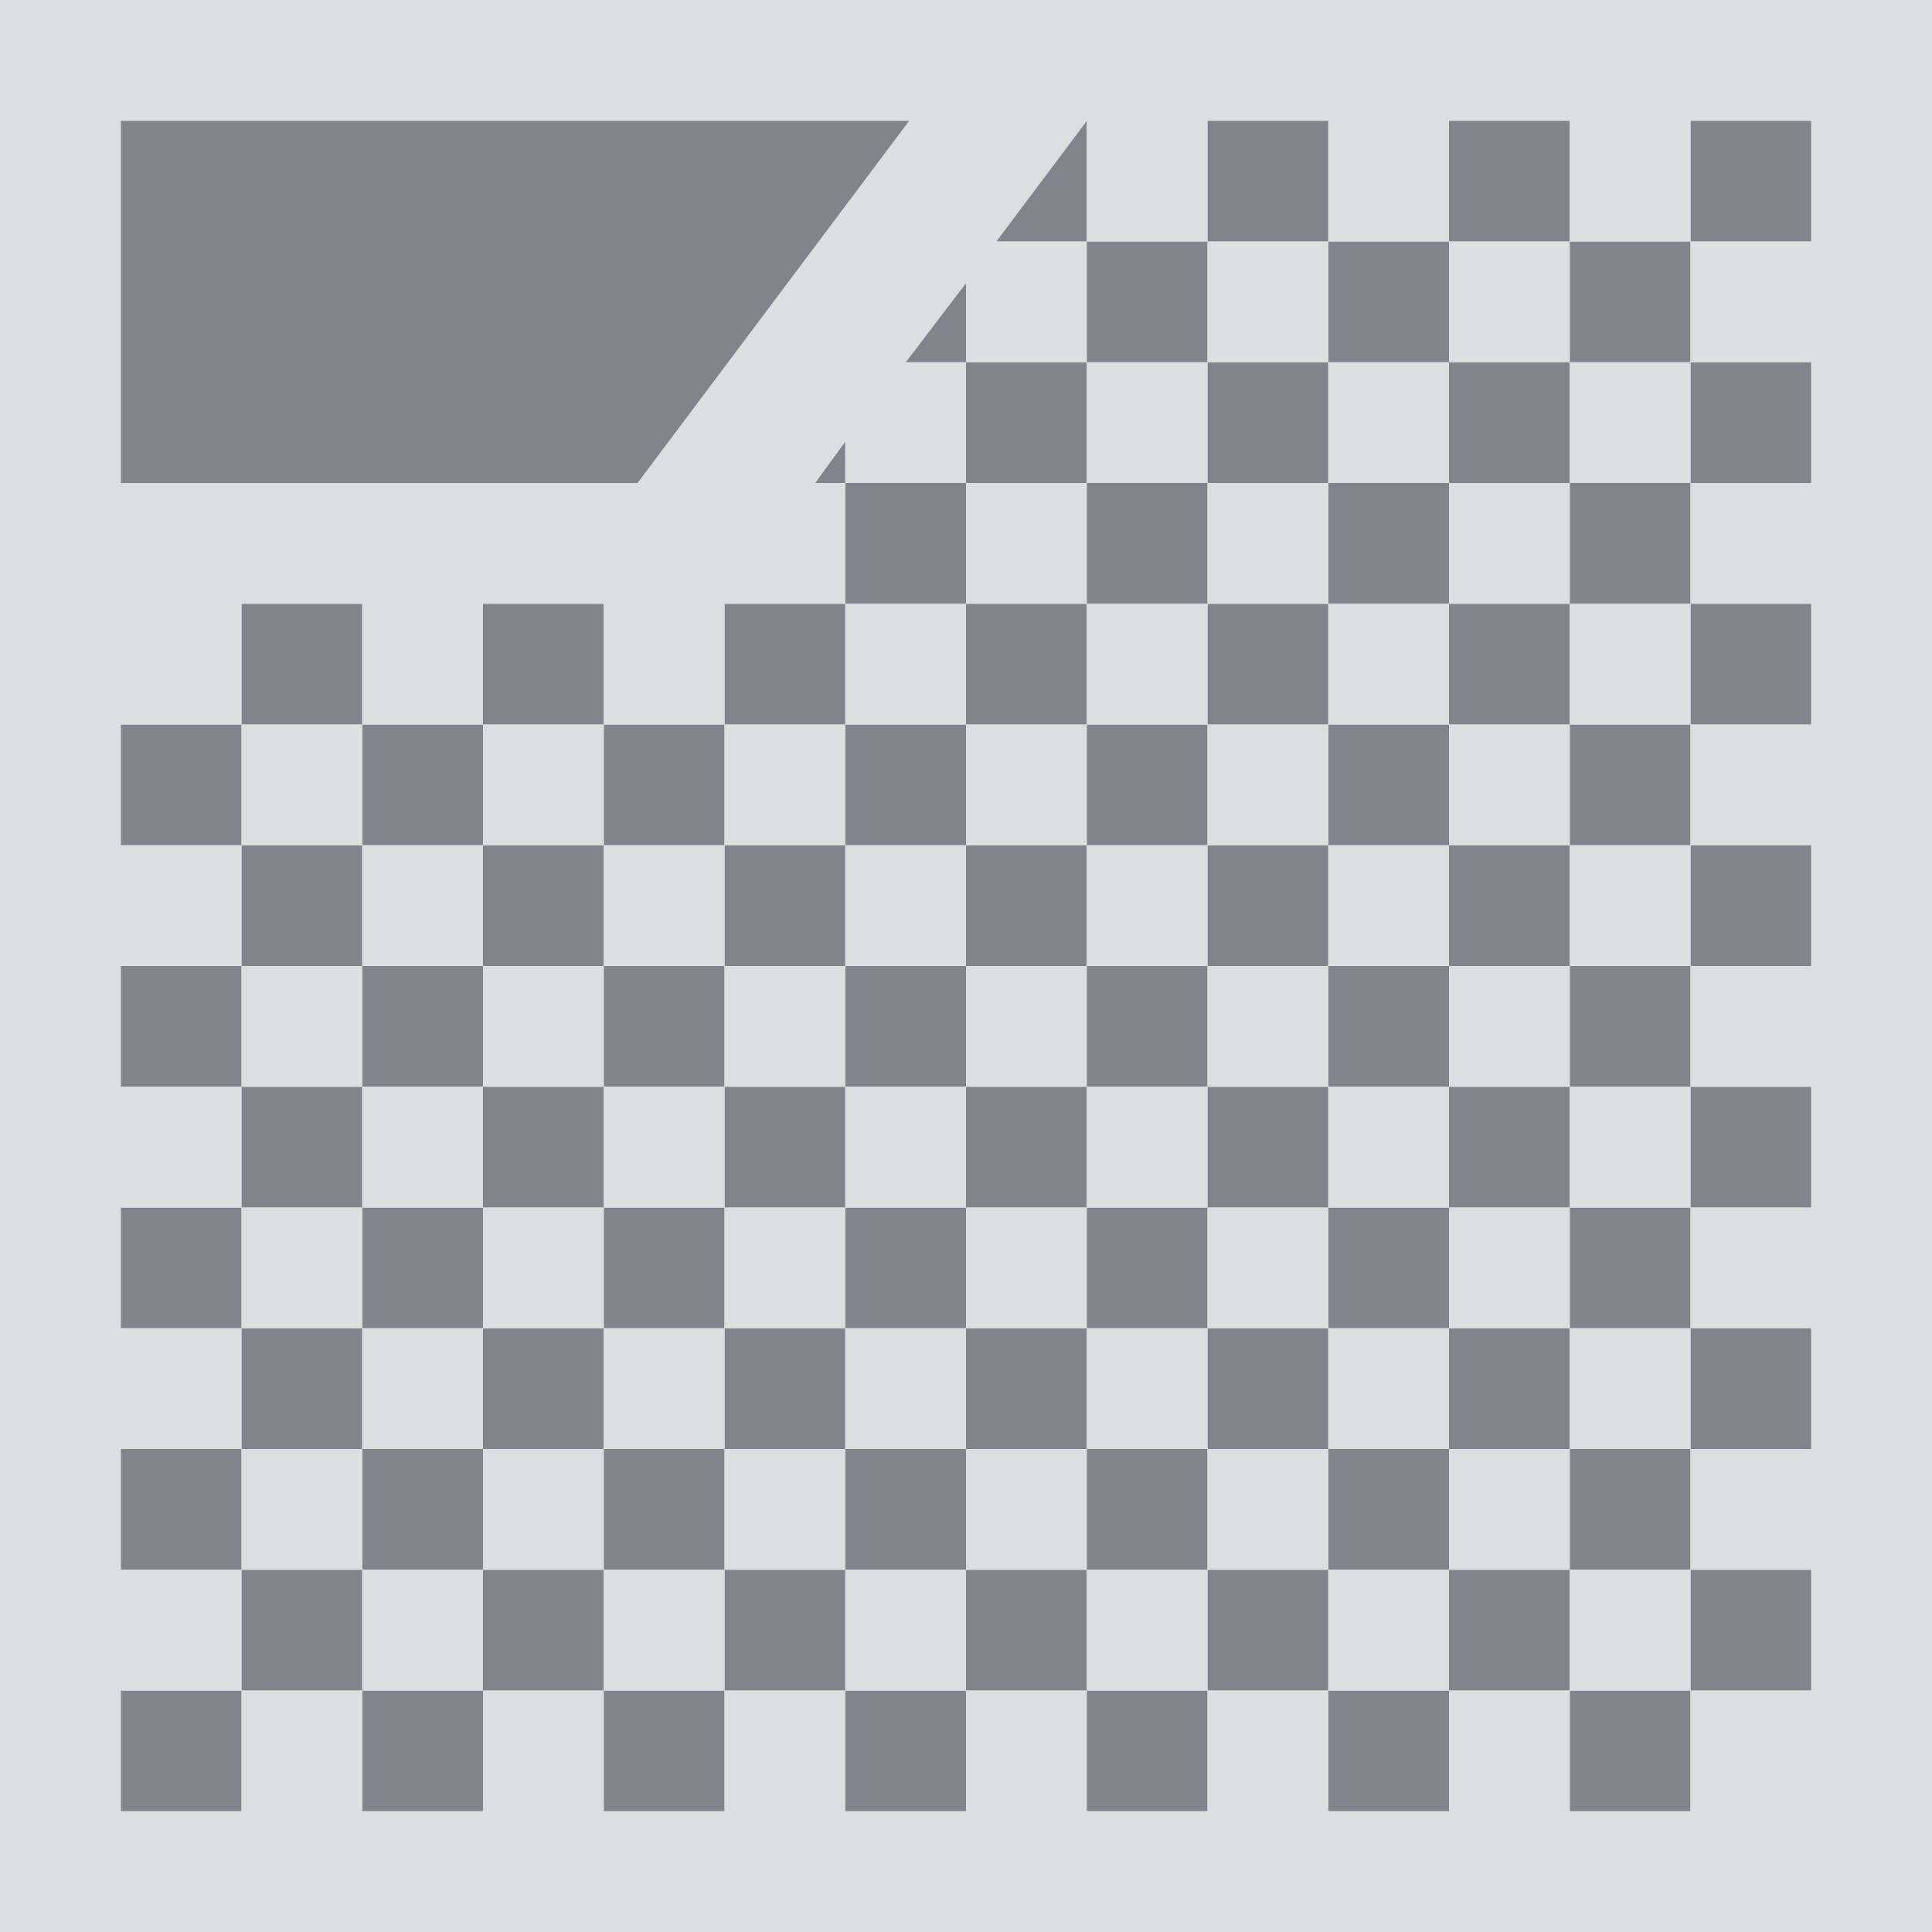 <?xml version="1.0" encoding="UTF-8" standalone="no"?>
<!-- Created with Inkscape (http://www.inkscape.org/) -->

<svg
   xmlns:dc="http://purl.org/dc/elements/1.1/"
   xmlns:cc="http://creativecommons.org/ns#"
   xmlns:rdf="http://www.w3.org/1999/02/22-rdf-syntax-ns#"
   xmlns:svg="http://www.w3.org/2000/svg"
   xmlns="http://www.w3.org/2000/svg"
   xmlns:sodipodi="http://sodipodi.sourceforge.net/DTD/sodipodi-0.dtd"
   xmlns:inkscape="http://www.inkscape.org/namespaces/inkscape"
   width="16"
   height="16"
   id="svg13094"
   version="1.1"
   inkscape:version="0.48.3.1 r9886"
   sodipodi:docname="tab-close.svg">
  <sodipodi:namedview
     id="base"
     pagecolor="#ffffff"
     bordercolor="#666666"
     borderopacity="1.0"
     inkscape:pageopacity="0.0"
     inkscape:pageshadow="2"
     inkscape:zoom="32"
     inkscape:cx="4.424412"
     inkscape:cy="6.6547574"
     inkscape:document-units="px"
     inkscape:current-layer="layer1"
     showgrid="true"
     inkscape:snap-bbox="true"
     inkscape:bbox-paths="true"
     inkscape:bbox-nodes="true"
     inkscape:snap-bbox-edge-midpoints="true"
     inkscape:snap-bbox-midpoints="true"
     inkscape:object-paths="true"
     inkscape:snap-intersection-paths="true"
     inkscape:object-nodes="true"
     inkscape:snap-smooth-nodes="true"
     inkscape:snap-midpoints="true"
     inkscape:snap-object-midpoints="true"
     inkscape:snap-center="true"
     showguides="false"
     inkscape:guide-bbox="true"
     inkscape:window-width="1920"
     inkscape:window-height="1023"
     inkscape:window-x="-10"
     inkscape:window-y="35"
     inkscape:window-maximized="1"
     inkscape:snap-global="true"
     fit-margin-top="0"
     fit-margin-left="0"
     fit-margin-right="0"
     fit-margin-bottom="0"
     showborder="true"
     inkscape:showpageshadow="false">
    <sodipodi:guide
       orientation="0,1"
       position="-25,930.613"
       id="guide4700" />
    <sodipodi:guide
       orientation="0,1"
       position="576.719,328.894"
       id="guide4702" />
    <sodipodi:guide
       orientation="1,0"
       position="576.719,489.704"
       id="guide4706" />
    <sodipodi:guide
       orientation="1,0"
       position="55,930.613"
       id="guide4708" />
    <sodipodi:guide
       orientation="0,1"
       position="-25,850.613"
       id="guide4710" />
    <sodipodi:guide
       orientation="0,1"
       position="536.719,408.894"
       id="guide4712" />
    <sodipodi:guide
       orientation="1,0"
       position="496.719,408.894"
       id="guide4714" />
    <inkscape:grid
       type="xygrid"
       id="grid3216"
       empspacing="5"
       visible="true"
       enabled="true"
       snapvisiblegridlinesonly="true"
       originx="-25px"
       originy="-219px" />
    <sodipodi:guide
       orientation="-0.707,0.707"
       position="4,-246"
       id="guide3847" />
    <sodipodi:guide
       orientation="0.707,0.707"
       position="5,-245"
       id="guide3849" />
    <sodipodi:guide
       orientation="-0.707,0.707"
       position="7,-212"
       id="guide3851" />
  </sodipodi:namedview>
  <defs
     id="defs13096" />
  <g
     transform="translate(9379.308,-4843.199)"
     id="layer1"
     inkscape:groupmode="layer"
     inkscape:label="Camada 1">
    <path
       id="path3052"
       d="m -9378.308,4844.199 0,3 4.281,0 2.25,-3 -6.531,0 z m 8,0 -0.75,1 0.75,0 0,-1 z m 0,1 0,1 1,0 0,-1 -1,0 z m 1,0 1,0 0,-1 -1,0 0,1 z m 1,0 0,1 1,0 0,-1 -1,0 z m 1,0 1,0 0,-1 -1,0 0,1 z m 1,0 0,1 1,0 0,-1 -1,0 z m 1,0 1,0 0,-1 -1,0 0,1 z m 0,1 0,1 1,0 0,-1 -1,0 z m 0,1 -1,0 0,1 1,0 0,-1 z m 0,1 0,1 1,0 0,-1 -1,0 z m 0,1 -1,0 0,1 1,0 0,-1 z m 0,1 0,1 1,0 0,-1 -1,0 z m 0,1 -1,0 0,1 1,0 0,-1 z m 0,1 0,1 1,0 0,-1 -1,0 z m 0,1 -1,0 0,1 1,0 0,-1 z m 0,1 0,1 1,0 0,-1 -1,0 z m 0,1 -1,0 0,1 1,0 0,-1 z m 0,1 0,1 1,0 0,-1 -1,0 z m 0,1 -1,0 0,1 1,0 0,-1 z m -1,0 0,-1 -1,0 0,1 1,0 z m -1,0 -1,0 0,1 1,0 0,-1 z m -1,0 0,-1 -1,0 0,1 1,0 z m -1,0 -1,0 0,1 1,0 0,-1 z m -1,0 0,-1 -1,0 0,1 1,0 z m -1,0 -1,0 0,1 1,0 0,-1 z m -1,0 0,-1 -1,0 0,1 1,0 z m -1,0 -1,0 0,1 1,0 0,-1 z m -1,0 0,-1 -1,0 0,1 1,0 z m -1,0 -1,0 0,1 1,0 0,-1 z m -1,0 0,-1 -1,0 0,1 1,0 z m -1,0 -1,0 0,1 1,0 0,-1 z m 0,-1 0,-1 -1,0 0,1 1,0 z m 0,-1 1,0 0,-1 -1,0 0,1 z m 0,-1 0,-1 -1,0 0,1 1,0 z m 0,-1 1,0 0,-1 -1,0 0,1 z m 0,-1 0,-1 -1,0 0,1 1,0 z m 0,-1 1,0 0,-1 -1,0 0,1 z m 0,-1 0,-1 -1,0 0,1 1,0 z m 0,-1 1,0 0,-1 -1,0 0,1 z m 1,0 0,1 1,0 0,-1 -1,0 z m 1,0 1,0 0,-1 -1,0 0,1 z m 1,0 0,1 1,0 0,-1 -1,0 z m 1,0 1,0 0,-1 -1,0 0,1 z m 1,-1 1,0 0,-1 -1,0 0,1 z m 0,-1 0,-0.344 -0.25,0.344 0.25,0 z m 1,0 1,0 0,-1 -1,0 0,1 z m 0,-1 0,-0.656 -0.5,0.656 0.5,0 z m 1,1 0,1 1,0 0,-1 -1,0 z m 1,0 1,0 0,-1 -1,0 0,1 z m 1,0 0,1 1,0 0,-1 -1,0 z m 1,0 1,0 0,-1 -1,0 0,1 z m 0,1 0,1 1,0 0,-1 -1,0 z m 0,1 -1,0 0,1 1,0 0,-1 z m 0,1 0,1 1,0 0,-1 -1,0 z m 0,1 -1,0 0,1 1,0 0,-1 z m 0,1 0,1 1,0 0,-1 -1,0 z m 0,1 -1,0 0,1 1,0 0,-1 z m 0,1 0,1 1,0 0,-1 -1,0 z m 0,1 -1,0 0,1 1,0 0,-1 z m -1,0 0,-1 -1,0 0,1 1,0 z m -1,0 -1,0 0,1 1,0 0,-1 z m -1,0 0,-1 -1,0 0,1 1,0 z m -1,0 -1,0 0,1 1,0 0,-1 z m -1,0 0,-1 -1,0 0,1 1,0 z m -1,0 -1,0 0,1 1,0 0,-1 z m -1,0 0,-1 -1,0 0,1 1,0 z m -1,0 -1,0 0,1 1,0 0,-1 z m 0,-1 0,-1 -1,0 0,1 1,0 z m 0,-1 1,0 0,-1 -1,0 0,1 z m 0,-1 0,-1 -1,0 0,1 1,0 z m 0,-1 1,0 0,-1 -1,0 0,1 z m 1,0 0,1 1,0 0,-1 -1,0 z m 1,0 1,0 0,-1 -1,0 0,1 z m 1,-1 1,0 0,-1 -1,0 0,1 z m 1,-1 1,0 0,-1 -1,0 0,1 z m 1,0 0,1 1,0 0,-1 -1,0 z m 1,0 1,0 0,-1 -1,0 0,1 z m 0,1 0,1 1,0 0,-1 -1,0 z m 0,1 -1,0 0,1 1,0 0,-1 z m 0,1 0,1 1,0 0,-1 -1,0 z m 0,1 -1,0 0,1 1,0 0,-1 z m -1,0 0,-1 -1,0 0,1 1,0 z m -1,0 -1,0 0,1 1,0 0,-1 z m -1,0 0,-1 -1,0 0,1 1,0 z m -1,0 -1,0 0,1 1,0 0,-1 z m 1,-1 1,0 0,-1 -1,0 0,1 z m 1,-1 1,0 0,-1 -1,0 0,1 z"
       style="font-size:medium;font-style:normal;font-variant:normal;font-weight:normal;font-stretch:normal;text-indent:0;text-align:start;text-decoration:none;line-height:normal;letter-spacing:normal;word-spacing:normal;text-transform:none;direction:ltr;block-progression:tb;writing-mode:lr-tb;text-anchor:start;baseline-shift:baseline;color:#000000;fill:#434a55;fill-opacity:0.675;fill-rule:nonzero;stroke:none;stroke-width:2;marker:none;visibility:visible;display:inline;overflow:visible;enable-background:accumulate;font-family:Sans;-inkscape-font-specification:Sans"
       inkscape:connector-curvature="0" />
    <path
       style="font-size:medium;font-style:normal;font-variant:normal;font-weight:normal;font-stretch:normal;text-indent:0;text-align:start;text-decoration:none;line-height:normal;letter-spacing:normal;word-spacing:normal;text-transform:none;direction:ltr;block-progression:tb;writing-mode:lr-tb;text-anchor:start;baseline-shift:baseline;color:#000000;fill:#d1d4d6;fill-opacity:0.743;fill-rule:nonzero;stroke:none;stroke-width:2;marker:none;visibility:visible;display:inline;overflow:visible;enable-background:accumulate;font-family:Sans;-inkscape-font-specification:Sans"
       d="M 0 0 L 0 1 L 0 4 L 0 5 L 0 6 L 0 7 L 0 8 L 0 9 L 0 10 L 0 11 L 0 12 L 0 13 L 0 14 L 0 15 L 0 16 L 1 16 L 16 16 L 16 0 L 10 0 L 8.5 0 L 1 0 L 0 0 z M 1 1 L 7.531 1 L 5.281 4 L 1 4 L 1 1 z M 9 1 L 9 2 L 10 2 L 10 1 L 11 1 L 11 2 L 12 2 L 12 1 L 13 1 L 13 2 L 14 2 L 14 1 L 15 1 L 15 2 L 14 2 L 14 3 L 15 3 L 15 4 L 14 4 L 14 5 L 15 5 L 15 6 L 14 6 L 14 7 L 15 7 L 15 8 L 14 8 L 14 9 L 15 9 L 15 10 L 14 10 L 14 11 L 15 11 L 15 12 L 14 12 L 14 13 L 15 13 L 15 14 L 14 14 L 14 15 L 13 15 L 13 14 L 12 14 L 12 15 L 11 15 L 11 14 L 10 14 L 10 15 L 9 15 L 9 14 L 8 14 L 8 15 L 7 15 L 7 14 L 6 14 L 6 15 L 5 15 L 5 14 L 4 14 L 4 15 L 3 15 L 3 14 L 2 14 L 2 15 L 1 15 L 1 14 L 2 14 L 2 13 L 1 13 L 1 12 L 2 12 L 2 11 L 1 11 L 1 10 L 2 10 L 2 9 L 1 9 L 1 8 L 2 8 L 2 7 L 1 7 L 1 6 L 2 6 L 2 5 L 3 5 L 3 6 L 4 6 L 4 5 L 5 5 L 5 6 L 6 6 L 6 5 L 7 5 L 7 4 L 6.75 4 L 7 3.656 L 7 4 L 8 4 L 8 3 L 7.5 3 L 8 2.344 L 8 3 L 9 3 L 9 2 L 8.25 2 L 9 1 z M 9 3 L 9 4 L 10 4 L 10 3 L 9 3 z M 10 3 L 11 3 L 11 2 L 10 2 L 10 3 z M 11 3 L 11 4 L 12 4 L 12 3 L 11 3 z M 12 3 L 13 3 L 13 2 L 12 2 L 12 3 z M 13 3 L 13 4 L 14 4 L 14 3 L 13 3 z M 13 4 L 12 4 L 12 5 L 13 5 L 13 4 z M 13 5 L 13 6 L 14 6 L 14 5 L 13 5 z M 13 6 L 12 6 L 12 7 L 13 7 L 13 6 z M 13 7 L 13 8 L 14 8 L 14 7 L 13 7 z M 13 8 L 12 8 L 12 9 L 13 9 L 13 8 z M 13 9 L 13 10 L 14 10 L 14 9 L 13 9 z M 13 10 L 12 10 L 12 11 L 13 11 L 13 10 z M 13 11 L 13 12 L 14 12 L 14 11 L 13 11 z M 13 12 L 12 12 L 12 13 L 13 13 L 13 12 z M 13 13 L 13 14 L 14 14 L 14 13 L 13 13 z M 12 13 L 11 13 L 11 14 L 12 14 L 12 13 z M 11 13 L 11 12 L 10 12 L 10 13 L 11 13 z M 10 13 L 9 13 L 9 14 L 10 14 L 10 13 z M 9 13 L 9 12 L 8 12 L 8 13 L 9 13 z M 8 13 L 7 13 L 7 14 L 8 14 L 8 13 z M 7 13 L 7 12 L 6 12 L 6 13 L 7 13 z M 6 13 L 5 13 L 5 14 L 6 14 L 6 13 z M 5 13 L 5 12 L 4 12 L 4 13 L 5 13 z M 4 13 L 3 13 L 3 14 L 4 14 L 4 13 z M 3 13 L 3 12 L 2 12 L 2 13 L 3 13 z M 3 12 L 4 12 L 4 11 L 3 11 L 3 12 z M 3 11 L 3 10 L 2 10 L 2 11 L 3 11 z M 3 10 L 4 10 L 4 9 L 3 9 L 3 10 z M 3 9 L 3 8 L 2 8 L 2 9 L 3 9 z M 3 8 L 4 8 L 4 7 L 3 7 L 3 8 z M 3 7 L 3 6 L 2 6 L 2 7 L 3 7 z M 4 7 L 5 7 L 5 6 L 4 6 L 4 7 z M 5 7 L 5 8 L 6 8 L 6 7 L 5 7 z M 6 7 L 7 7 L 7 6 L 6 6 L 6 7 z M 7 6 L 8 6 L 8 5 L 7 5 L 7 6 z M 8 5 L 9 5 L 9 4 L 8 4 L 8 5 z M 9 5 L 9 6 L 10 6 L 10 5 L 9 5 z M 10 5 L 11 5 L 11 4 L 10 4 L 10 5 z M 11 5 L 11 6 L 12 6 L 12 5 L 11 5 z M 11 6 L 10 6 L 10 7 L 11 7 L 11 6 z M 11 7 L 11 8 L 12 8 L 12 7 L 11 7 z M 11 8 L 10 8 L 10 9 L 11 9 L 11 8 z M 11 9 L 11 10 L 12 10 L 12 9 L 11 9 z M 11 10 L 10 10 L 10 11 L 11 11 L 11 10 z M 11 11 L 11 12 L 12 12 L 12 11 L 11 11 z M 10 11 L 9 11 L 9 12 L 10 12 L 10 11 z M 9 11 L 9 10 L 8 10 L 8 11 L 9 11 z M 8 11 L 7 11 L 7 12 L 8 12 L 8 11 z M 7 11 L 7 10 L 6 10 L 6 11 L 7 11 z M 6 11 L 5 11 L 5 12 L 6 12 L 6 11 z M 5 11 L 5 10 L 4 10 L 4 11 L 5 11 z M 5 10 L 6 10 L 6 9 L 5 9 L 5 10 z M 5 9 L 5 8 L 4 8 L 4 9 L 5 9 z M 6 9 L 7 9 L 7 8 L 6 8 L 6 9 z M 7 8 L 8 8 L 8 7 L 7 7 L 7 8 z M 8 7 L 9 7 L 9 6 L 8 6 L 8 7 z M 9 7 L 9 8 L 10 8 L 10 7 L 9 7 z M 9 8 L 8 8 L 8 9 L 9 9 L 9 8 z M 9 9 L 9 10 L 10 10 L 10 9 L 9 9 z M 8 9 L 7 9 L 7 10 L 8 10 L 8 9 z "
       id="path3016"
       transform="translate(-9379.308,4843.199)" />
  </g>
</svg>
